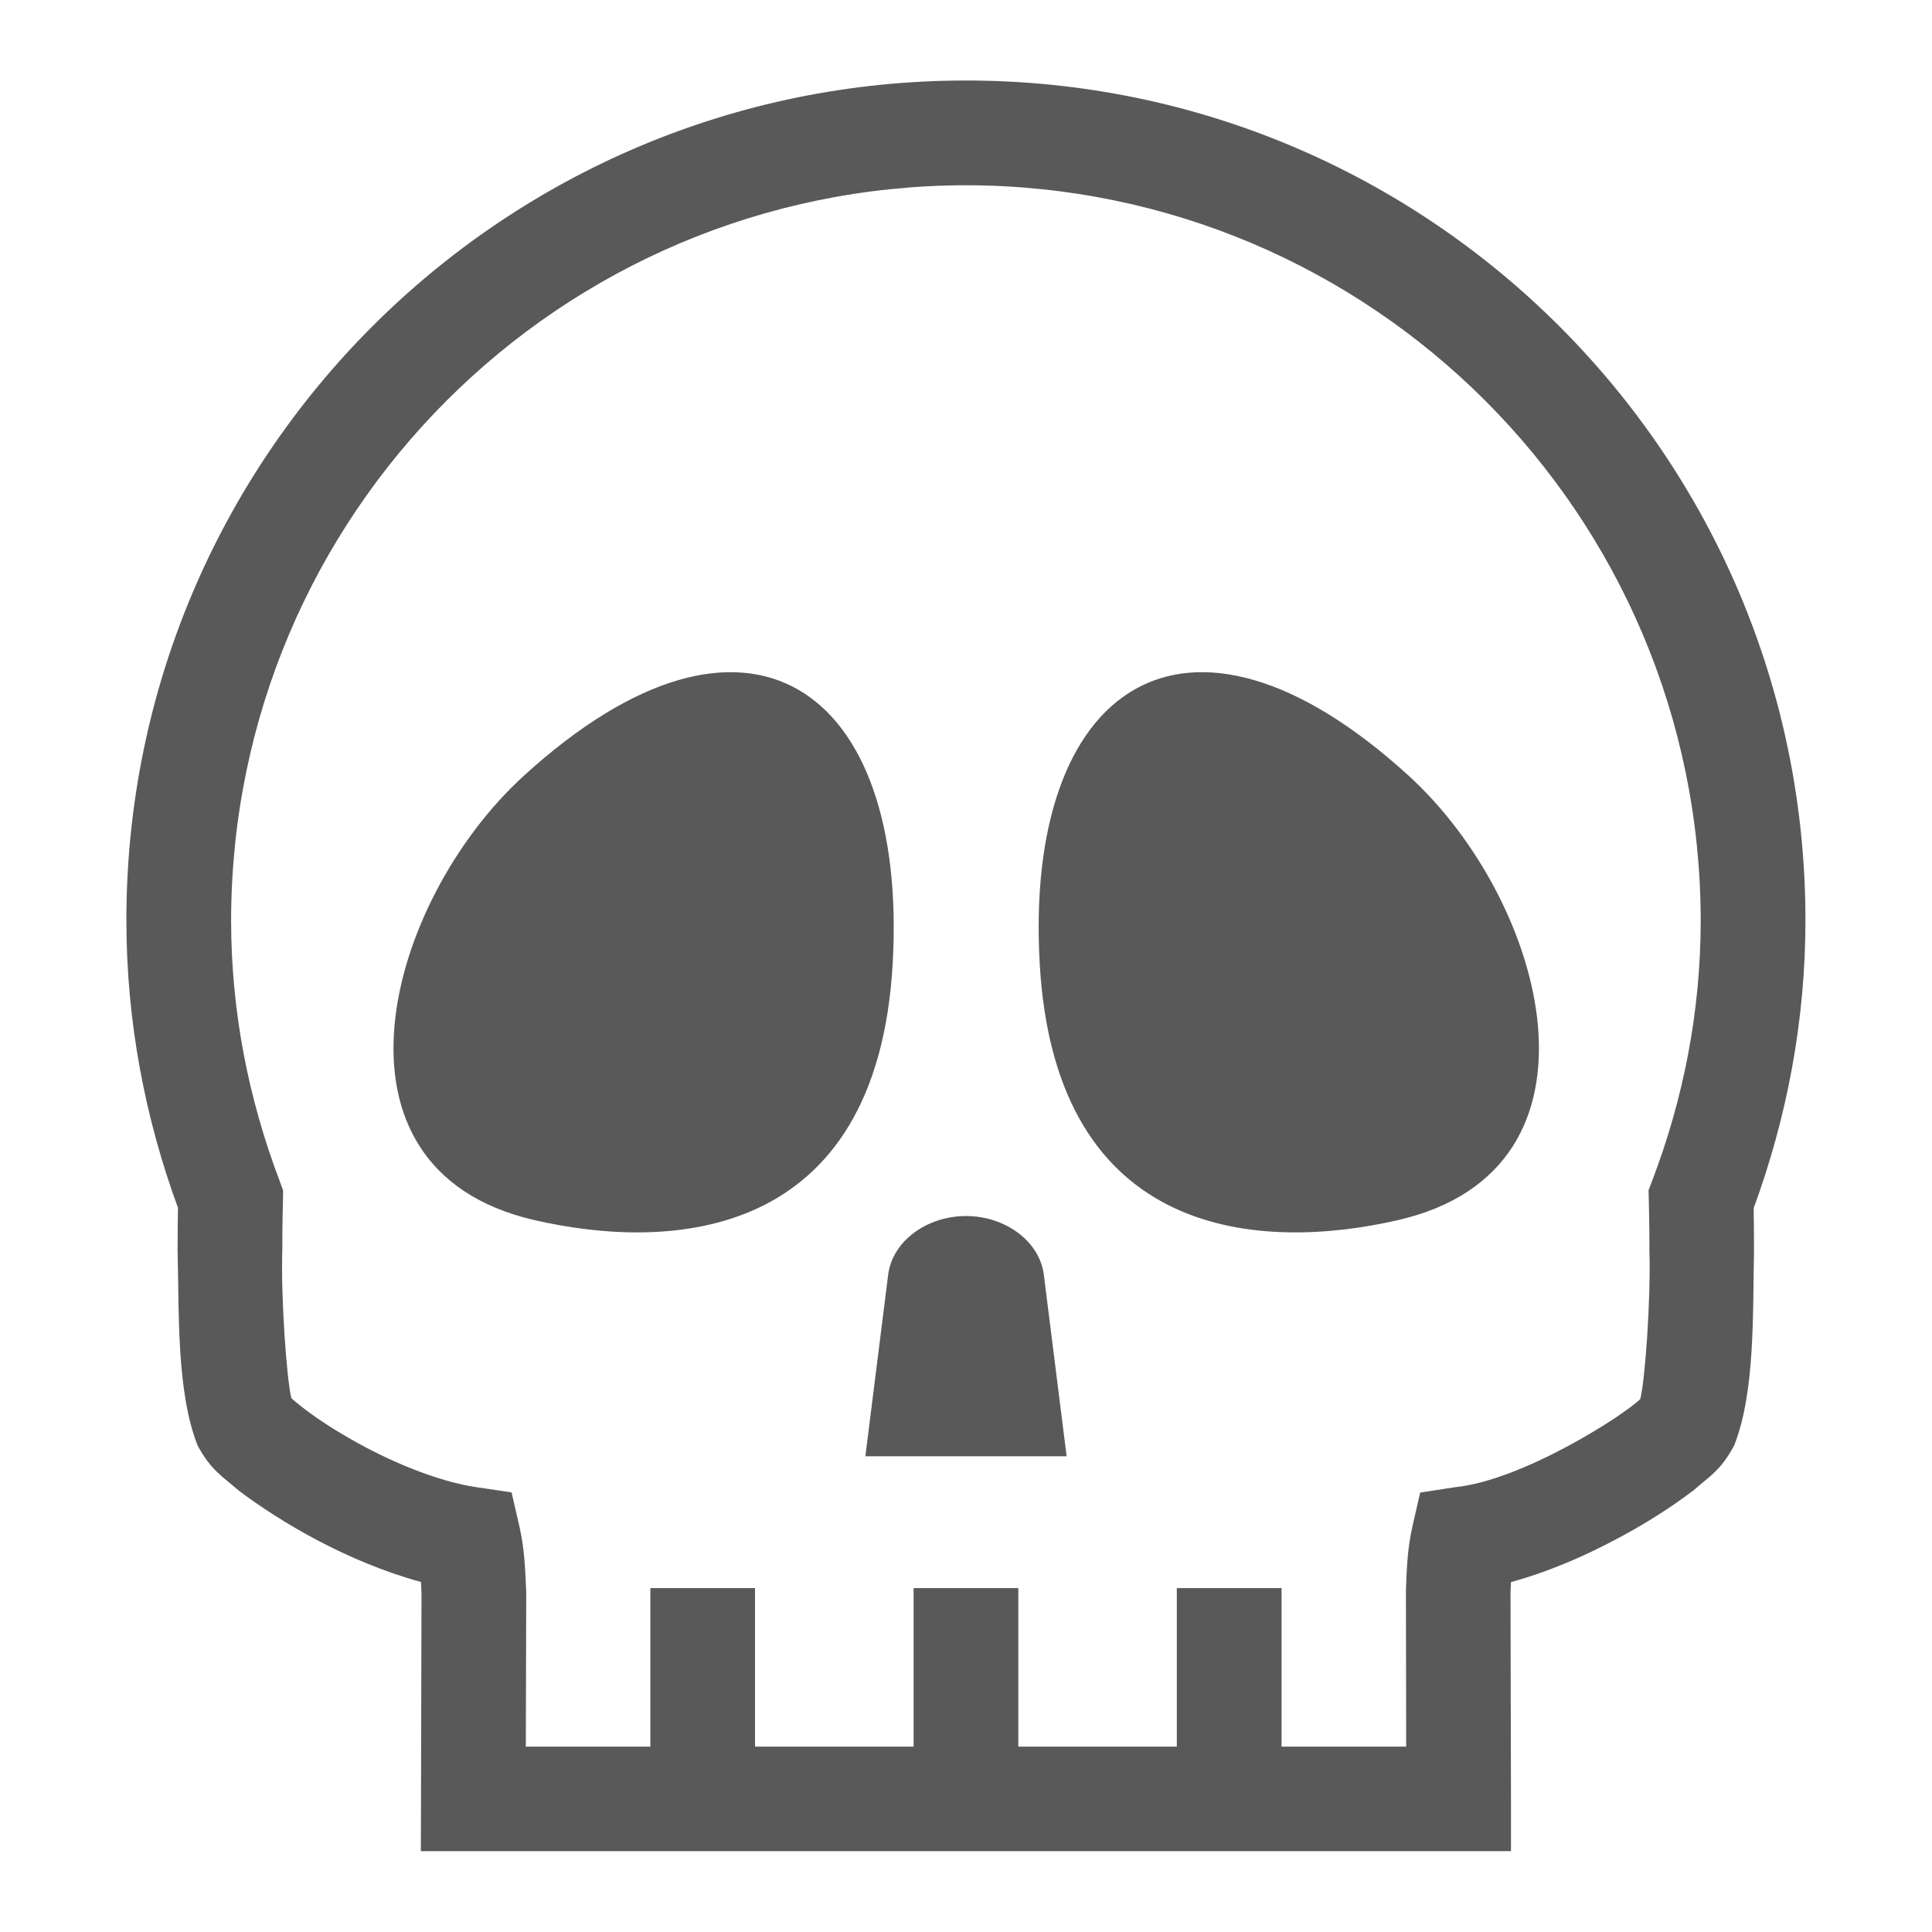 <svg viewBox="0 0 24 24" xmlns="http://www.w3.org/2000/svg">
  <path d="M13.25, 18.09l-2.5, 0l0.283, -2.254c0.053, -0.421 0.484, -0.73 0.967, -0.73c0.483, 0 0.914, 0.309 0.967, 0.73l0.283, 2.254Zm-6.742, -8.454c-1.708, 1.557 -2.619, 4.882 0.124, 5.519c1.701, 0.393 4.258, 0.263 4.457, -3.179c0.196, -3.439 -1.801, -4.873 -4.581, -2.34Zm6.408, 2.34c0.198, 3.442 2.757, 3.572 4.458, 3.179c2.742, -0.637 1.831, -3.962 0.125, -5.519c-2.779, -2.533 -4.78, -1.099 -4.583, 2.34Z" style="fill: rgb(89, 89, 89);"/>
  <path d="M20.376, 17.379c-0.209, 0.207 -1.462, 1.009 -2.296, 1.095l-0.438, 0.067l-0.099, 0.433c-0.062, 0.282 -0.068, 0.527 -0.078, 0.778c0, 0.126 0.002, 1.218 0.003, 1.945l-1.548, -0l-0, -1.969l-1.301, -0l-0, 1.969l-1.969, -0l-0, -1.969l-1.301, -0l-0, 1.969l-1.97, -0l-0, -1.969l-1.3, -0l0, 1.969l-1.547, -0c0.002, -0.724 0.005, -1.807 0.005, -1.919c-0.013, -0.28 -0.019, -0.522 -0.082, -0.804l-0.1, -0.435l-0.438, -0.065c-0.485, -0.071 -1.099, -0.329 -1.575, -0.606c-0.238, -0.135 -0.444, -0.275 -0.584, -0.385c-0.061, -0.046 -0.11, -0.088 -0.139, -0.115c-0.058, -0.237 -0.131, -1.254 -0.112, -1.838c-0, -0.36 0.008, -0.611 0.008, -0.614l0.002, -0.129l-0.045, -0.122c-0.383, -1.011 -0.601, -2.095 -0.601, -3.235c0.008, -5.043 4.086, -9.121 9.129, -9.129c5.041, 0.008 9.118, 4.086 9.127, 9.129c0, 1.14 -0.217, 2.224 -0.602, 3.235l-0.046, 0.12l0.003, 0.127c0, 0.002 0.008, 0.262 0.008, 0.632c0.018, 0.592 -0.055, 1.617 -0.114, 1.835m2.052, -5.949c0, -5.759 -4.669, -10.43 -10.428, -10.43c-5.762, -0 -10.43, 4.671 -10.43, 10.43c0, 1.26 0.233, 2.461 0.641, 3.574c-0.002, 0.116 -0.005, 0.302 -0.005, 0.526c0.021, 0.759 -0.017, 1.753 0.249, 2.427c0.167, 0.307 0.3, 0.376 0.504, 0.554c0.51, 0.387 1.349, 0.889 2.271, 1.141c0.002, 0.046 0.004, 0.096 0.006, 0.151c0, 0.137 -0.006, 2.54 -0.006, 2.543l-0.002, 0.65l13.542, -0l0, -0.65c0, -0.003 -0.006, -2.406 -0.006, -2.568c0.002, -0.044 0.004, -0.086 0.006, -0.125c0.56, -0.153 1.088, -0.403 1.534, -0.657c0.286, -0.164 0.535, -0.331 0.736, -0.485c0.204, -0.178 0.338, -0.247 0.503, -0.556c0.263, -0.667 0.229, -1.651 0.246, -2.411c0, -0.229 -0.002, -0.42 -0.004, -0.537c0.409, -1.115 0.643, -2.316 0.643, -3.577" style="fill: rgb(89, 89, 89);"/>
</svg>
